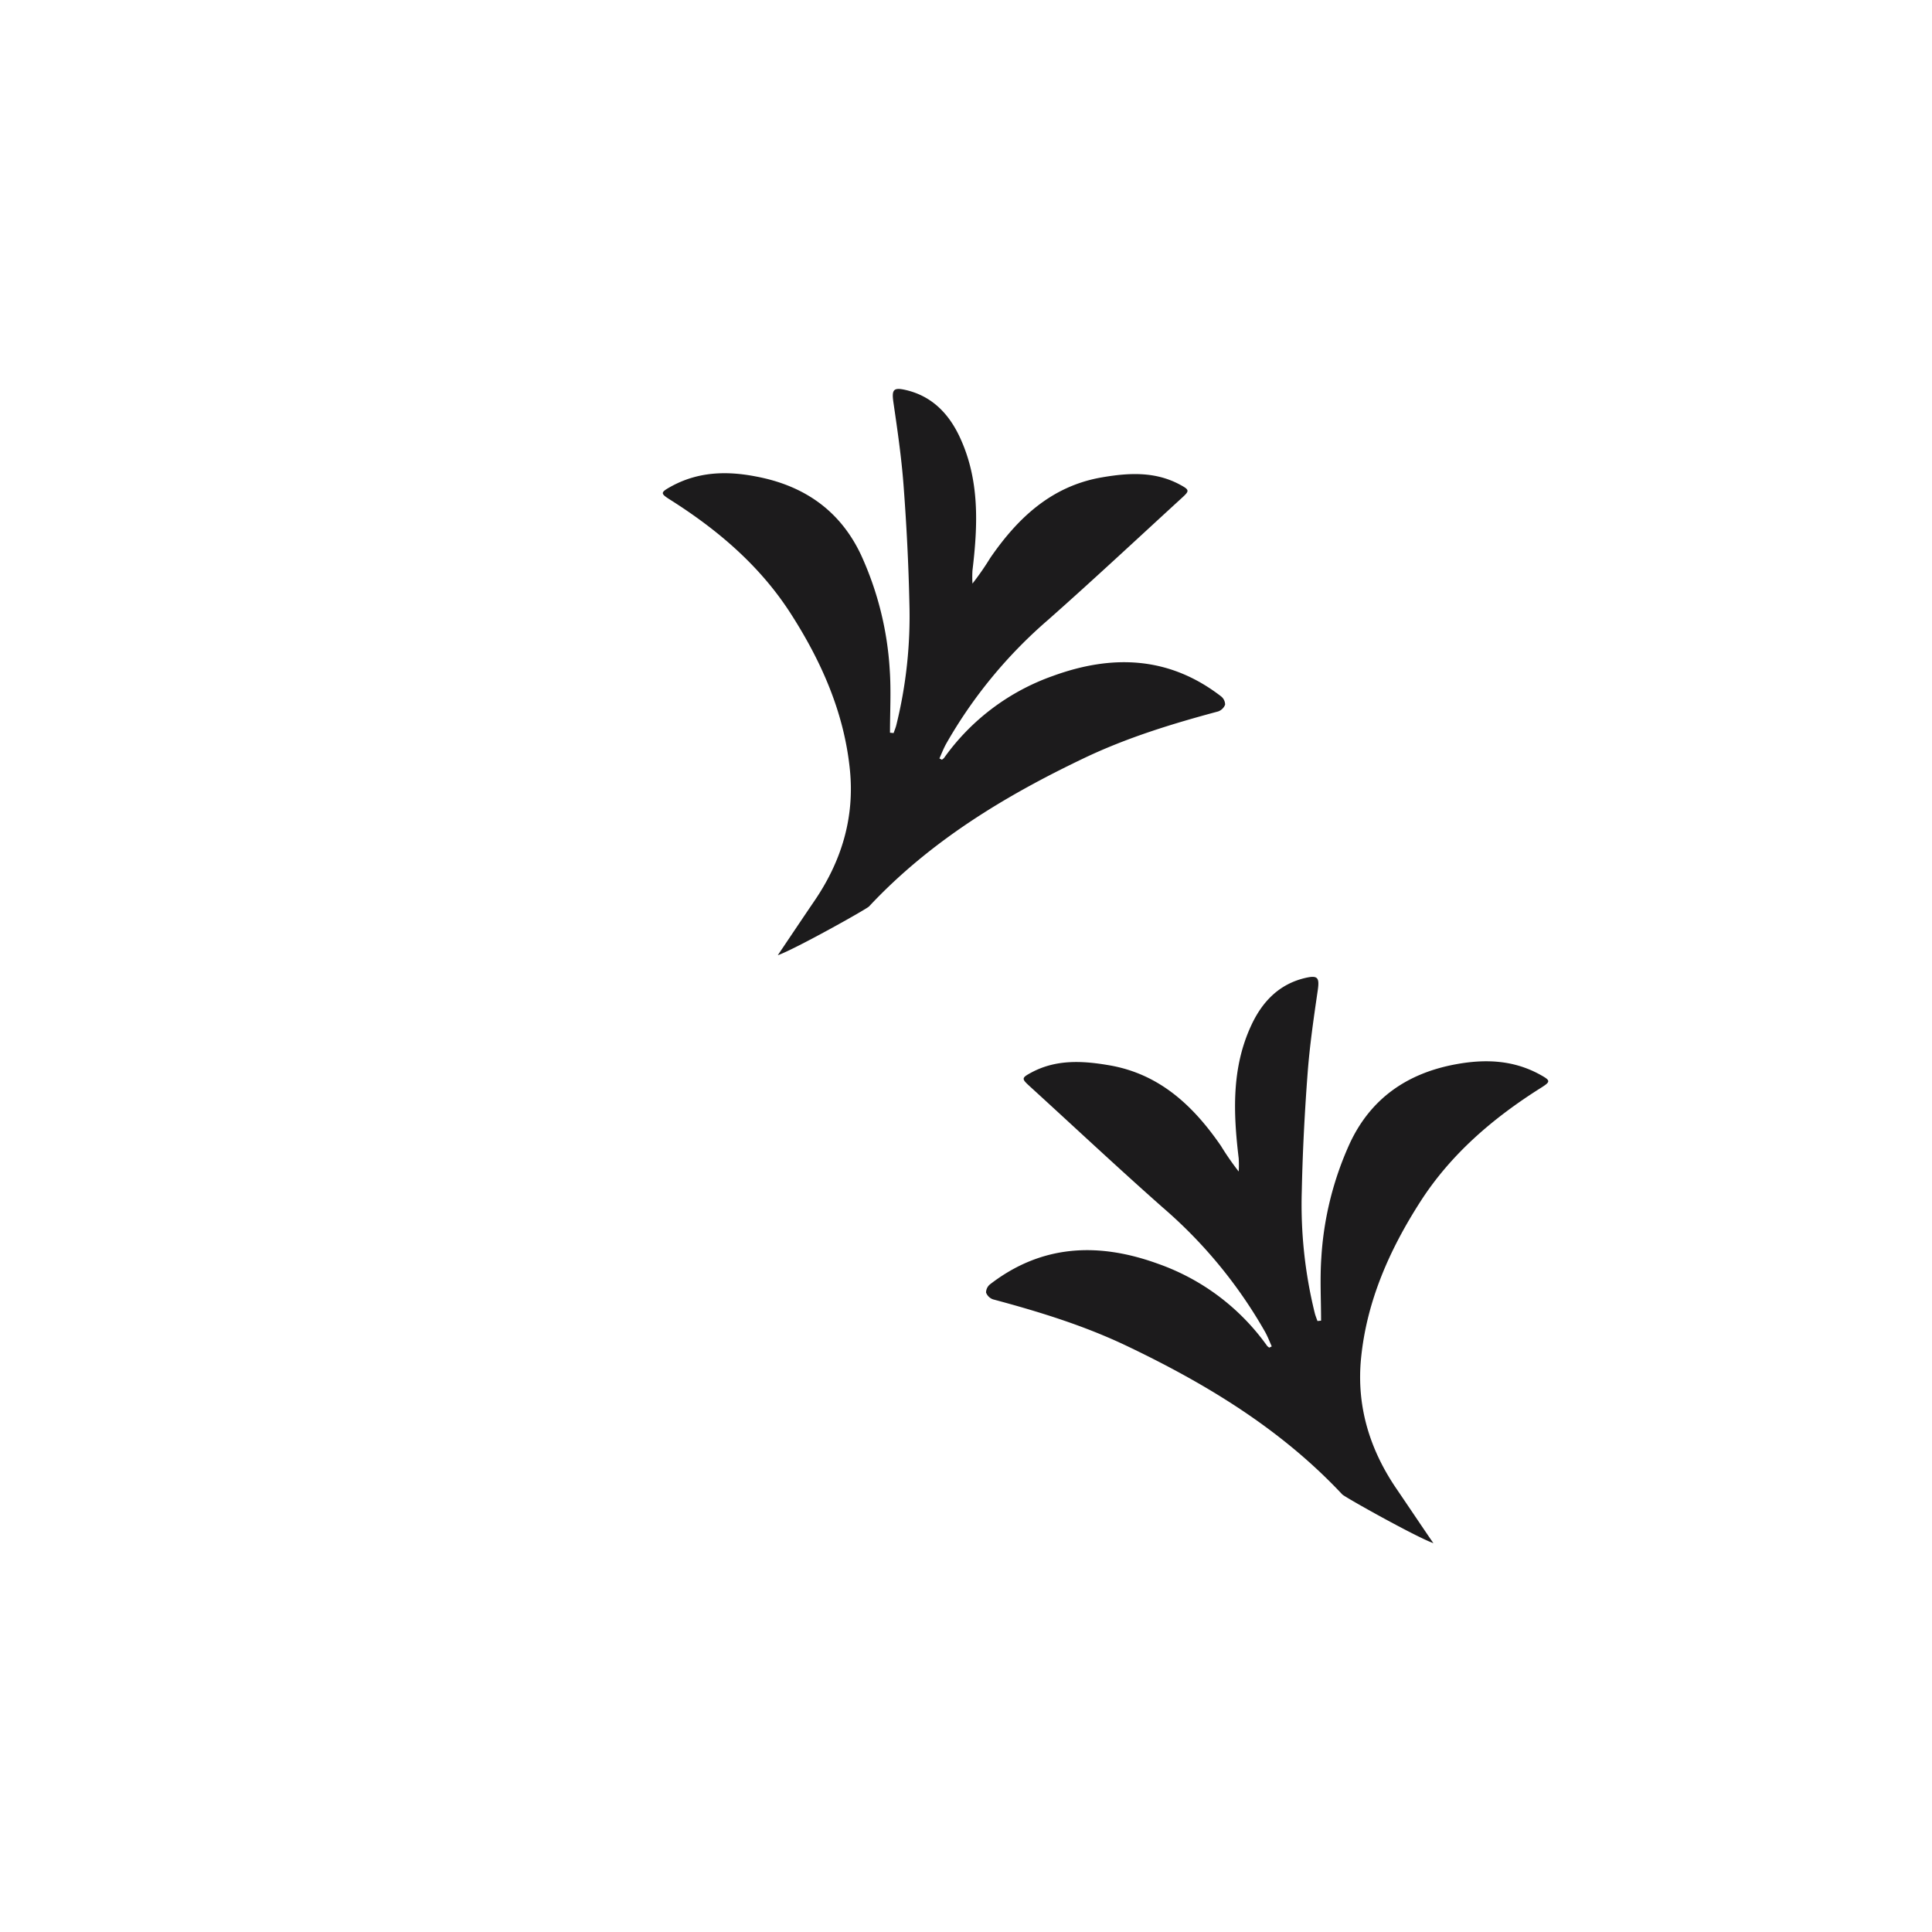 <svg id="Layer_1" data-name="Layer 1" xmlns="http://www.w3.org/2000/svg" viewBox="0 0 566.93 566.93"><defs><style>.cls-1{fill:#1c1b1c;}</style></defs><path class="cls-1" d="M409.91,437.05c-8-11.65-11.94-24.51-10.5-38.65,1.69-16.79,8.44-31.87,17.41-45.83S438.23,328,452.2,319.2c2.86-1.81,2.84-2.12-.16-3.79-8-4.44-16.39-4.7-25.1-3.06-14.07,2.65-24.68,10-30.81,23.07a94.36,94.36,0,0,0-8.4,33.74c-.42,6.1-.07,12.25-.07,18.38l-1.06.1c-.27-.77-.59-1.53-.79-2.32A132.8,132.8,0,0,1,382,349.49c.24-11.49.84-23,1.7-34.44.61-8.22,1.81-16.4,3-24.56.5-3.59,0-4.36-3.58-3.54-7.77,1.78-12.73,7-15.93,13.89-5.85,12.54-5.3,25.79-3.7,39.1a32.6,32.6,0,0,1,0,3.83,79.41,79.41,0,0,1-5.21-7.51c-8.09-11.76-18-21.1-32.72-23.65-7.86-1.36-15.67-1.81-23,2.16-2.83,1.53-2.8,1.79-.46,3.93,13.06,11.91,25.94,24,39.19,35.71a138.26,138.26,0,0,1,29.89,36.33c.78,1.39,1.36,2.89,2,4.35l-.72.36a3.19,3.19,0,0,1-.63-.51,66.31,66.31,0,0,0-32-24.09c-17.39-6.32-34.05-5.74-49.28,6a3.12,3.12,0,0,0-1.2,2.44,3.37,3.37,0,0,0,2.06,2c13.46,3.61,26.73,7.68,39.36,13.72,23.36,11.16,45.23,24.44,63.11,43.52.76.81,21.7,12.52,26.76,14.31C420.55,452.83,412.16,440.34,409.91,437.05Z"/><path class="cls-1" d="M238.89,264.5c8-11.66,11.94-24.51,10.5-38.66C247.7,209.06,241,194,232,180s-21.41-24.55-35.38-33.38c-2.86-1.81-2.84-2.11.16-3.79,8-4.44,16.39-4.7,25.1-3,14.07,2.65,24.68,10,30.81,23.07a94.31,94.31,0,0,1,8.4,33.73c.42,6.1.07,12.26.07,18.38l1.06.1c.27-.77.59-1.52.79-2.31a132.83,132.83,0,0,0,3.84-35.84c-.24-11.48-.84-23-1.7-34.44-.61-8.21-1.81-16.39-3-24.55-.5-3.59,0-4.36,3.58-3.54,7.77,1.78,12.73,7,15.93,13.89,5.85,12.54,5.3,25.79,3.7,39.1a32.6,32.6,0,0,0,0,3.83,80.71,80.71,0,0,0,5.21-7.51c8.09-11.77,18-21.1,32.72-23.65,7.85-1.36,15.67-1.82,23,2.15,2.83,1.53,2.8,1.79.45,3.93-13,11.91-25.93,24-39.18,35.72a138.37,138.37,0,0,0-29.89,36.32c-.78,1.4-1.36,2.9-2,4.35l.72.37a3.19,3.19,0,0,0,.63-.51,66.25,66.25,0,0,1,32-24.09c17.39-6.33,34.05-5.75,49.28,6a3.12,3.12,0,0,1,1.2,2.44,3.39,3.39,0,0,1-2.06,2c-13.46,3.61-26.73,7.68-39.36,13.71C294.76,233.61,272.89,246.88,255,266c-.76.81-21.7,12.52-26.76,14.31C228.25,280.28,236.64,267.79,238.89,264.5Z"/></svg>